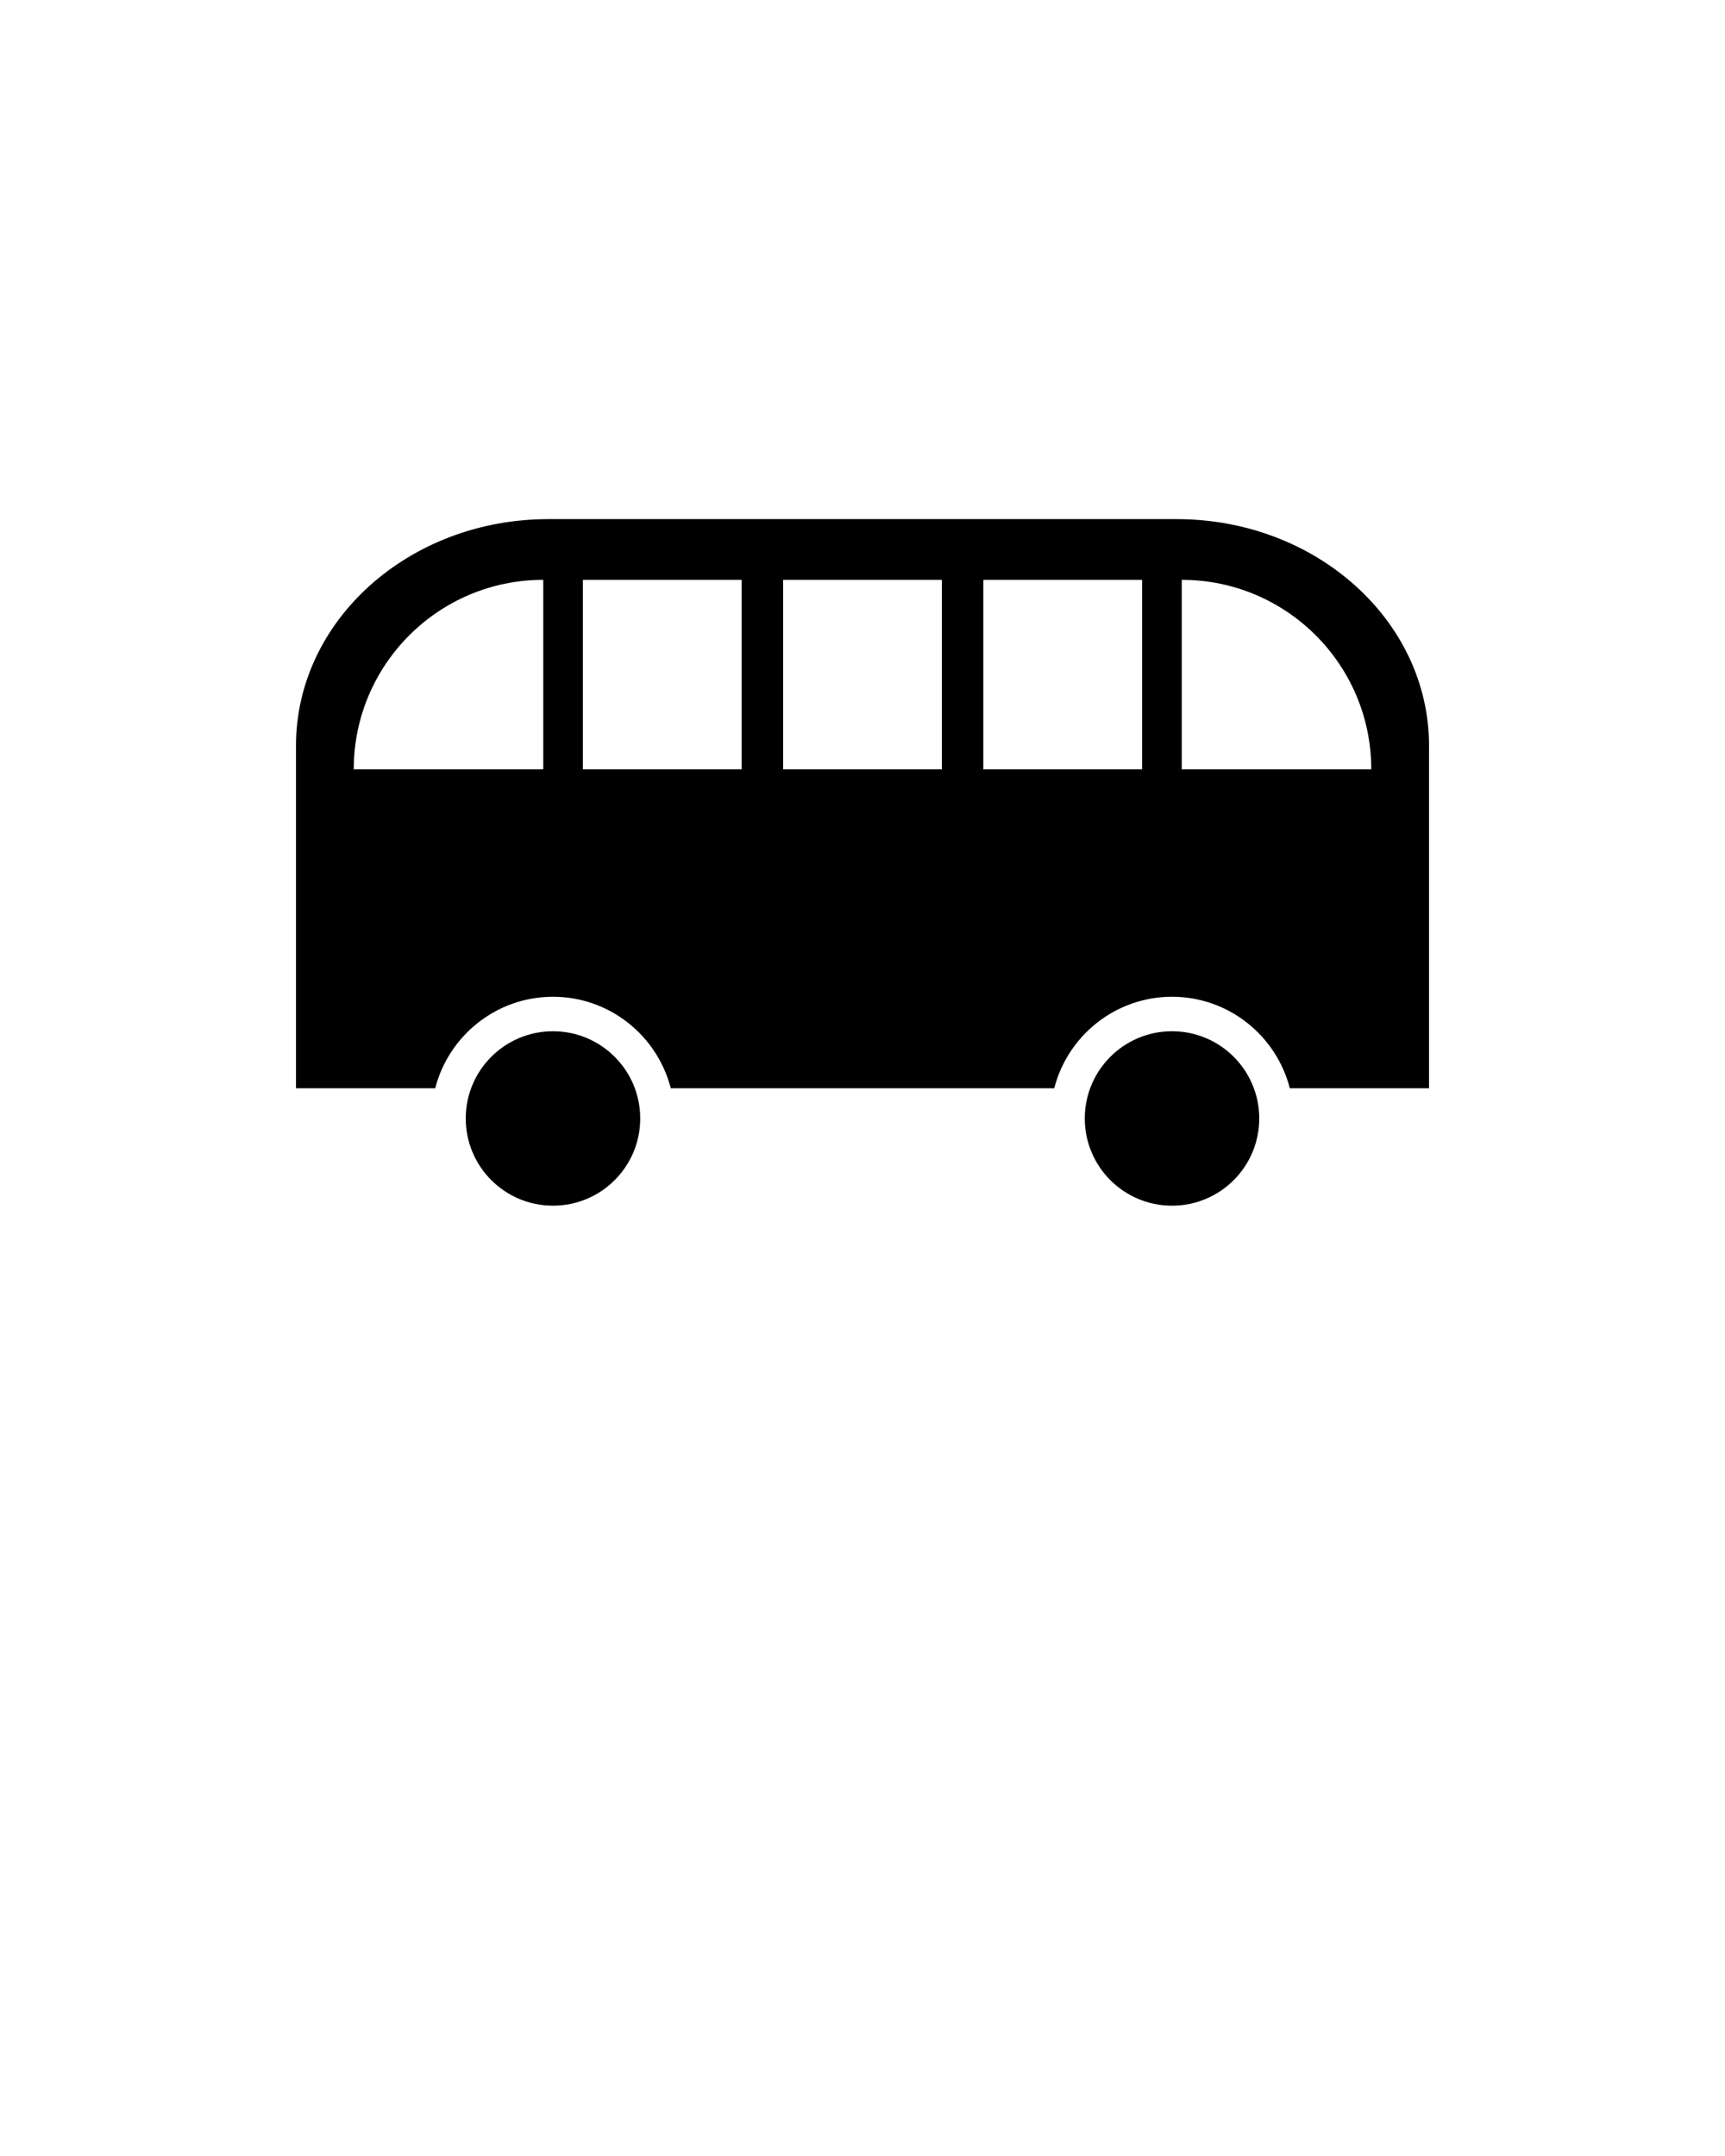 <svg xmlns="http://www.w3.org/2000/svg" xmlns:xlink="http://www.w3.org/1999/xlink" version="1.1" x="0px" y="0px" viewBox="0 0 100 125" style="enable-background:new 0 0 100 100;" xml:space="preserve"><circle cx="32.057" cy="64.846" r="5.057"/><circle cx="67.943" cy="64.846" r="5.057"/><path d="M68.208,30.097H31.792c-8.082,0-14.633,5.883-14.633,13.14v19.86h8.07c0.781-3.046,3.542-5.307,6.828-5.307  s6.047,2.261,6.829,5.307h22.229c0.781-3.046,3.542-5.307,6.829-5.307s6.047,2.261,6.829,5.307h8.07v-19.86  C82.842,35.98,76.29,30.097,68.208,30.097z M31.493,44.604H20.507c0-6.068,4.919-10.987,10.987-10.987V44.604z M42.993,44.604  h-9.202V33.618h9.202V44.604z M54.601,44.604h-9.202V33.618h9.202V44.604z M66.208,44.604h-9.202V33.618h9.202V44.604z   M68.507,44.604V33.618c6.068,0,10.987,4.919,10.987,10.987H68.507z"/></svg>